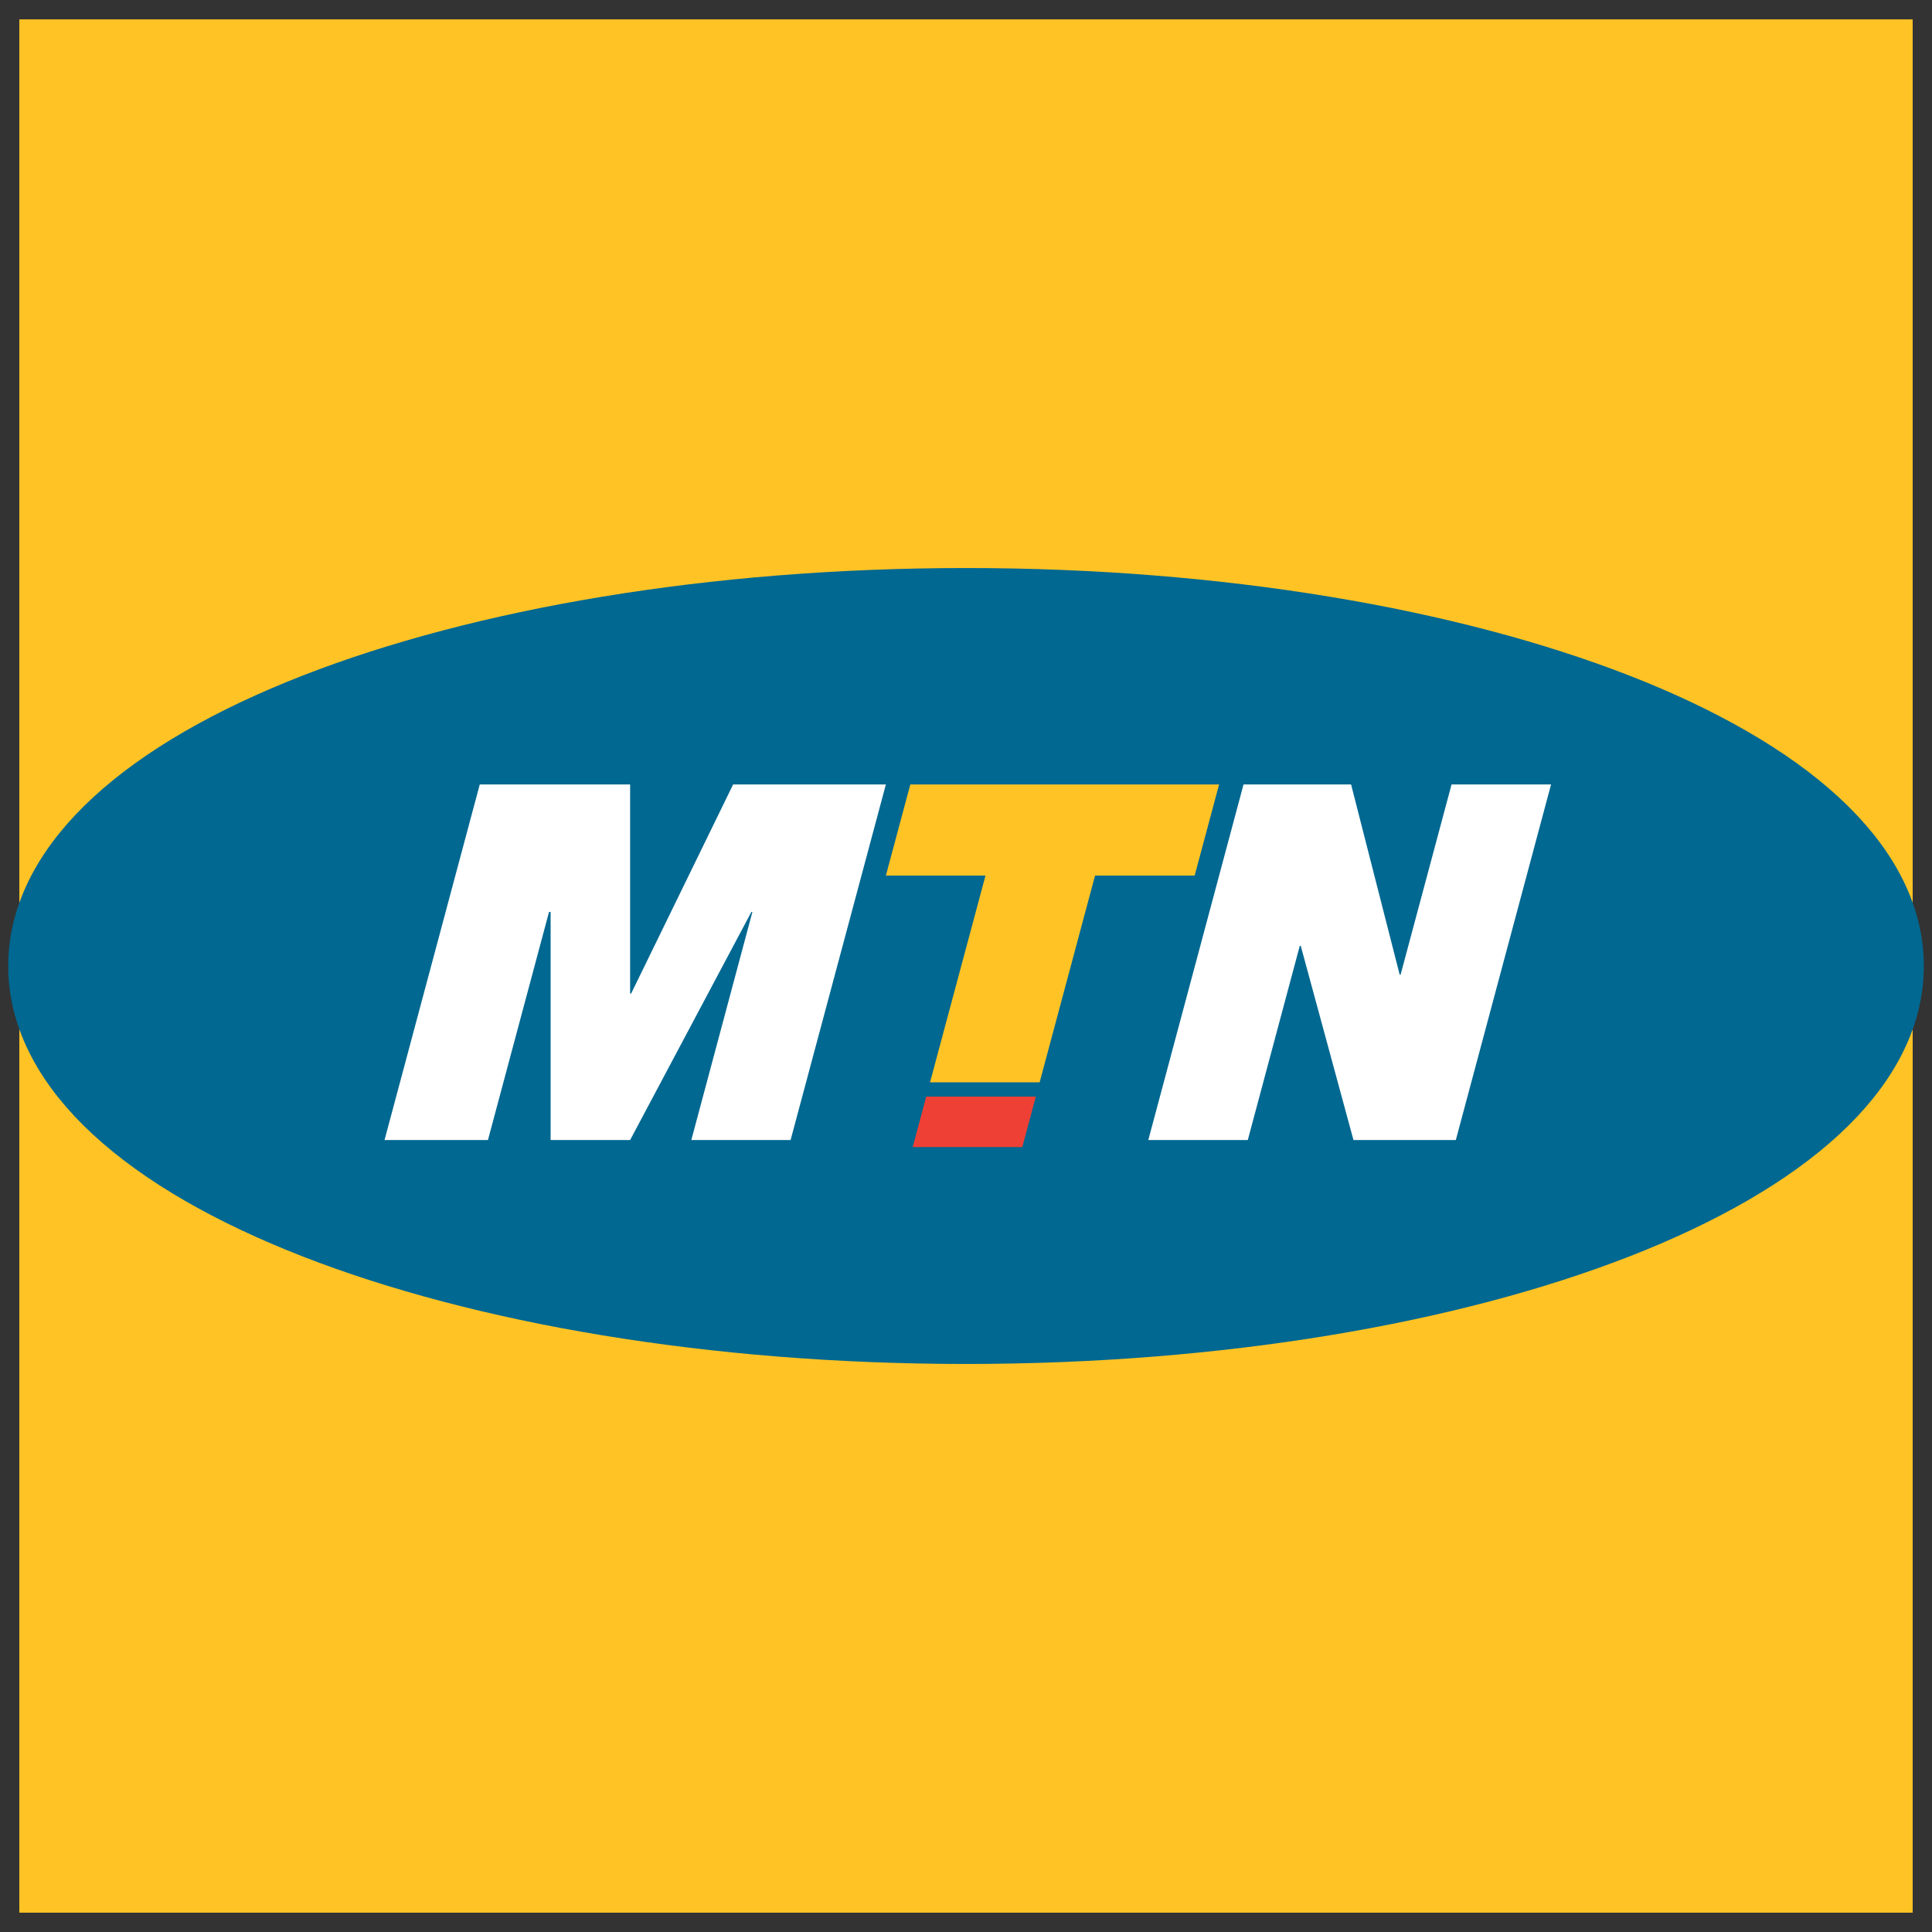<svg width="34" height="34" viewBox="0 0 34 34" fill="none" xmlns="http://www.w3.org/2000/svg">
<rect x="0" y="0" width="34" height="34" fill="#333333" stroke="none"/>
<path d="M0.34 0.341H33.66V33.66H0.34V0.341Z" fill="#FFC325"/>
<path d="M0.847 17C0.847 13.521 8.079 10.699 17 10.699C25.921 10.699 33.154 13.521 33.154 17.001C33.154 20.48 25.922 23.301 17 23.301C8.078 23.301 0.847 20.48 0.847 17Z" fill="#006891"/>
<path d="M0.847 17C0.847 13.521 8.079 10.699 17 10.699C25.921 10.699 33.154 13.521 33.154 17.001C33.154 20.48 25.922 23.301 17 23.301C8.078 23.301 0.847 20.48 0.847 17V17Z" stroke="#006891" stroke-width="1.405" stroke-miterlimit="3.864"/>
<path fill-rule="evenodd" clip-rule="evenodd" d="M6.767 20.063L8.443 13.805H11.089V17.485H11.107L12.902 13.805H15.59L13.913 20.063H12.166L13.241 16.049H13.223L11.089 20.063H9.69V16.049H9.662L8.587 20.063H6.767Z" fill="white"/>
<path fill-rule="evenodd" clip-rule="evenodd" d="M16.062 20.187L16.3 19.298H18.229L17.991 20.187H16.062Z" fill="#EE4034"/>
<path fill-rule="evenodd" clip-rule="evenodd" d="M16.367 19.047L17.343 15.409H15.59L16.02 13.805H21.454L21.024 15.409H19.271L18.296 19.047L16.367 19.047Z" fill="#FFC325"/>
<path fill-rule="evenodd" clip-rule="evenodd" d="M20.208 20.063L21.884 13.805H23.777L24.632 17.153H24.648L25.545 13.805H27.296L25.62 20.063H23.819L22.891 16.645H22.874L21.959 20.063H20.208Z" fill="white"/>
</svg>
